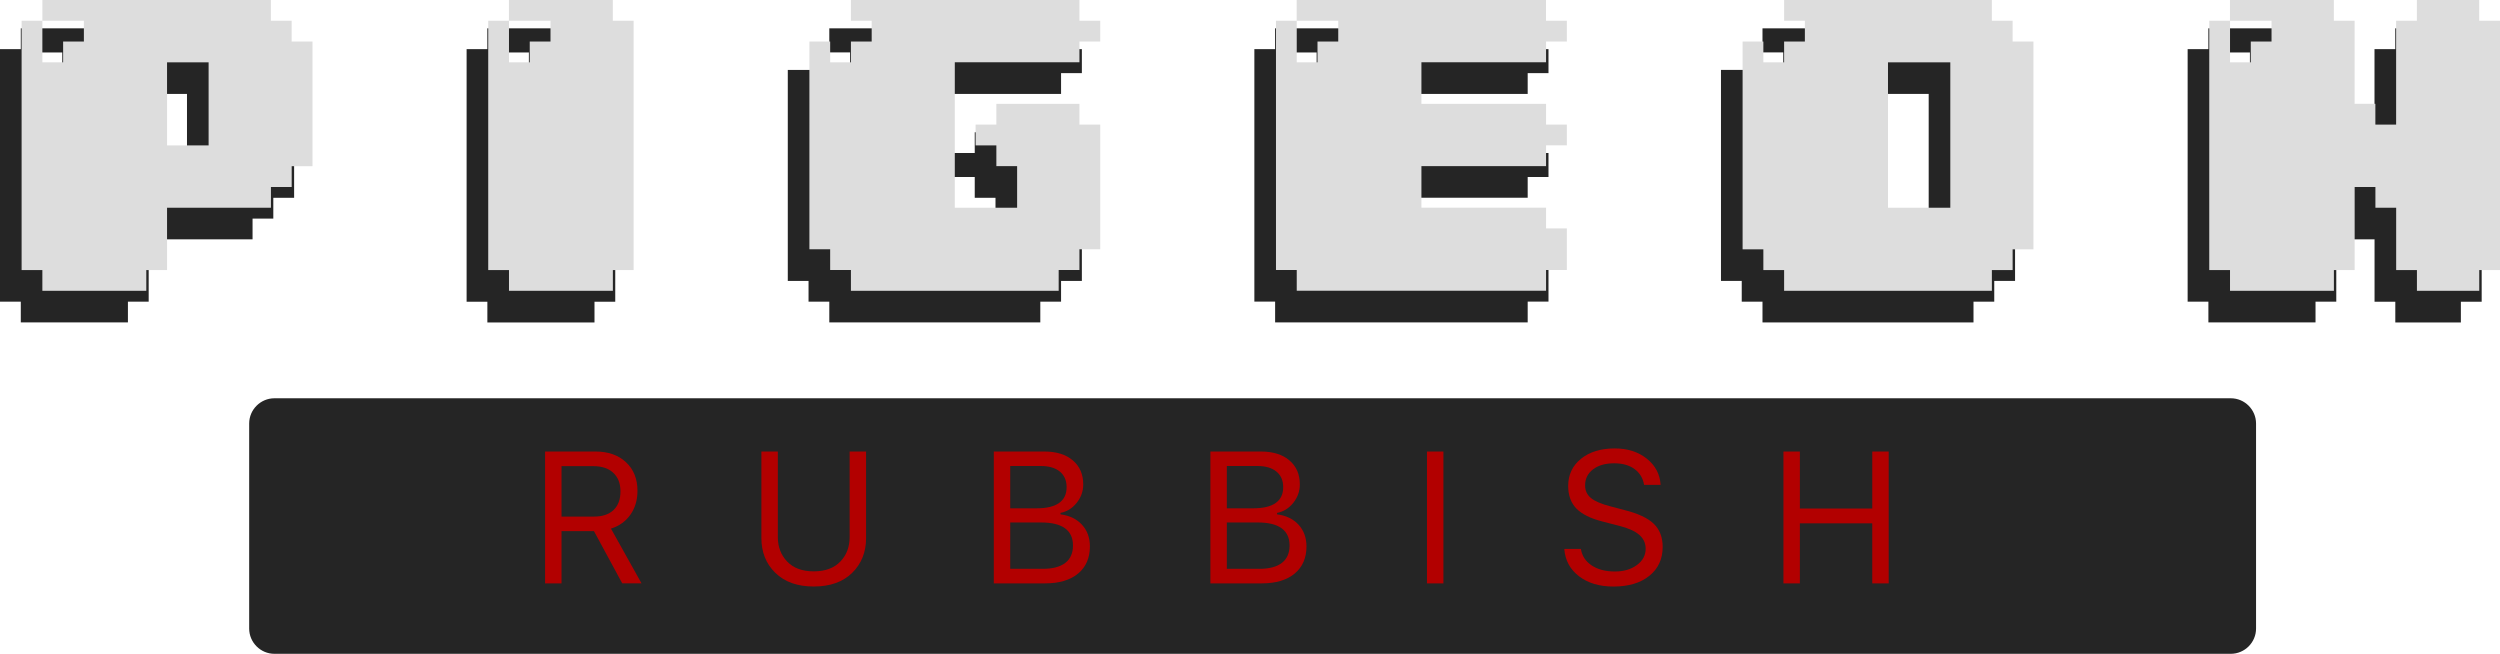 <?xml version="1.0" encoding="utf-8"?>
<!-- Generator: Adobe Illustrator 24.0.3, SVG Export Plug-In . SVG Version: 6.00 Build 0)  -->
<svg version="1.1" id="Layer_1" xmlns="http://www.w3.org/2000/svg" xmlns:xlink="http://www.w3.org/1999/xlink" x="0px" y="0px"
	 viewBox="0 0 526.34 137.65" enable-background="new 0 0 526.34 137.65" xml:space="preserve">
<g>
	<path fill="#252525" d="M469.66,137.65H57.78c-2.93,0-5.32-2.4-5.32-5.32V89.17c0-2.93,2.4-5.32,5.32-5.32h411.88
		c2.93,0,5.32,2.4,5.32,5.32v43.15C474.99,135.25,472.59,137.65,469.66,137.65z"/>
	<g>
		<g>
			<path fill="#252525" stroke="#252525" stroke-width="0.685" stroke-miterlimit="10" d="M61.58,15.06V41.3H57.2v4.38h-4.37v4.37
				H30.96v13.12h-4.37v4.37H4.72v-4.37H0.34V10.69h4.37v8.75h4.37v-4.37h4.37v-4.37H4.72V6.31h48.11v4.37h4.37v4.37H61.58z
				 M30.96,36.93h8.75V19.43h-8.75V36.93z"/>
			<path fill="#252525" stroke="#252525" stroke-width="0.685" stroke-miterlimit="10" d="M124.82,10.69h4.37v52.49h-4.37v4.37
				h-21.87v-4.37h-4.37V10.69h4.37v8.75h4.37v-4.37h4.37v-4.37h-8.75V6.31h21.87V10.69z"/>
			<path fill="#252525" stroke="#252525" stroke-width="0.685" stroke-miterlimit="10" d="M223.05,10.69h4.38v4.37h-4.38v4.37
				h-26.24v30.62h13.12V41.3h-4.37v-4.37h-4.37v-4.37h4.37v-4.37h17.49v4.37h4.38V58.8h-4.38v4.37h-4.37v4.37h-43.74v-4.37h-4.37
				V58.8h-4.37V15.06h4.37v4.37h4.37v-4.37h4.37v-4.37h-4.37V6.31h48.11V10.69z"/>
			<path fill="#252525" stroke="#252525" stroke-width="0.685" stroke-miterlimit="10" d="M321.29,10.69h4.38v4.37h-4.38v4.37
				h-26.24v8.75h26.24v4.37h4.38v4.37h-4.38v4.37h-26.24v8.75h26.24v4.37h4.38v8.75h-4.38v4.37H268.8v-4.37h-4.37V10.69h4.37v8.75
				h4.37v-4.37h4.37v-4.37h-8.75V6.31h52.49V10.69z"/>
			<path fill="#252525" stroke="#252525" stroke-width="0.685" stroke-miterlimit="10" d="M419.52,15.06h4.38V58.8h-4.38v4.37
				h-4.37v4.37h-43.74v-4.37h-4.37V58.8h-4.37V15.06h4.37v4.37h4.37v-4.37h4.37v-4.37h-4.37V6.31h43.74v4.37h4.37V15.06z
				 M406.4,50.05V19.43h-13.12v30.62H406.4z"/>
			<path fill="#252525" stroke="#252525" stroke-width="0.685" stroke-miterlimit="10" d="M517.76,10.69h4.38v52.49h-4.38v4.37
				h-13.12v-4.37h-4.37V50.05h-4.37v-4.37h-4.37v17.49h-4.37v4.37h-21.87v-4.37h-4.37V10.69h4.37v8.75h4.37v-4.37h4.37v-4.37h-8.75
				V6.31h21.87v4.37h4.37v17.49h4.37v4.37h4.37V10.69h4.37V6.31h13.12V10.69z"/>
		</g>
		<g>
		<!-- #6ABF4B - Green -->
			<path fill="#dddddd" d="M65.79,8.75v26.24h-4.38v4.38h-4.37v4.37H35.17v13.12H30.8v4.37H8.92v-4.37H4.55V4.37h4.37v8.75h4.37
				V8.75h4.37V4.37H8.92V0h48.11v4.37h4.37v4.37H65.79z M35.17,30.61h8.75V13.12h-8.75V30.61z"/>
			<path fill="#dddddd" d="M129.03,4.37h4.37v52.49h-4.37v4.37h-21.87v-4.37h-4.37V4.37h4.37v8.75h4.37V8.75h4.37V4.37h-8.75V0
				h21.87V4.37z"/>
			<path fill="#dddddd" d="M227.26,4.37h4.38v4.37h-4.38v4.37h-26.24v30.62h13.12v-8.75h-4.37v-4.37h-4.37v-4.37h4.37v-4.37h17.49
				v4.37h4.38v26.24h-4.38v4.37h-4.37v4.37h-43.74v-4.37h-4.37v-4.37h-4.37V8.75h4.37v4.37h4.37V8.75h4.37V4.37h-4.37V0h48.11V4.37z
				"/>
			<path fill="#dddddd" d="M325.5,4.37h4.38v4.37h-4.38v4.37h-26.24v8.75h26.24v4.37h4.38v4.37h-4.38v4.37h-26.24v8.75h26.24v4.37
				h4.38v8.75h-4.38v4.37h-52.49v-4.37h-4.37V4.37h4.37v8.75h4.37V8.75h4.37V4.37h-8.75V0h52.49V4.37z"/>
			<path fill="#dddddd" d="M423.73,8.75h4.38v43.74h-4.38v4.37h-4.37v4.37h-43.74v-4.37h-4.37v-4.37h-4.37V8.75h4.37v4.37h4.37V8.75
				h4.37V4.37h-4.37V0h43.74v4.37h4.37V8.75z M410.61,43.74V13.12h-13.12v30.62H410.61z"/>
			<path fill="#dddddd" d="M521.97,4.37h4.38v52.49h-4.38v4.37h-13.12v-4.37h-4.37V43.74h-4.37v-4.37h-4.37v17.49h-4.37v4.37h-21.87
				v-4.37h-4.37V4.37h4.37v8.75h4.37V8.75h4.37V4.37h-8.75V0h21.87v4.37h4.37v17.49h4.37v4.37h4.37V4.37h4.37V0h13.12V4.37z"/>
		</g>
	</g>
	<g>
		<path fill="#B20000" d="M118.22,111.84c0,2.21,0,4.04,0,5.49s0,3.29,0,5.49h-3.46V95.06h10.6c2.68,0,4.83,0.75,6.44,2.26
			c1.61,1.51,2.41,3.51,2.41,6.01c0,1.94-0.49,3.61-1.48,5.02c-0.99,1.41-2.35,2.39-4.1,2.94l6.43,11.52H131l-5.95-10.99H118.22z
			 M118.22,98.14c0,1.44,0,2.68,0,3.73s0,2.1,0,3.16s0,2.3,0,3.73h6.83c1.78,0,3.16-0.46,4.13-1.38c0.97-0.92,1.45-2.23,1.45-3.93
			c0-1.67-0.51-2.97-1.52-3.91c-1.01-0.94-2.42-1.4-4.21-1.4H118.22z"/>
		<path fill="#B20000" d="M163.76,95.06c0,2.42,0,4.53,0,6.31c0,1.78,0,3.57,0,5.36s0,3.9,0,6.32c0,2.09,0.66,3.82,1.98,5.19
			s3.18,2.05,5.58,2.05c2.41,0,4.27-0.68,5.59-2.05s1.97-3.09,1.97-5.19V95.06h3.46v18.22c0,2.96-0.97,5.4-2.92,7.32
			s-4.65,2.88-8.1,2.88c-3.44,0-6.13-0.96-8.09-2.88c-1.96-1.92-2.93-4.36-2.93-7.32V95.06H163.76z"/>
		<path fill="#B20000" d="M220.06,122.82c-1.46,0-2.73,0-3.8,0c-1.07,0-2.15,0-3.22,0c-1.08,0-2.35,0-3.81,0V95.06h10.62
			c2.55,0,4.56,0.62,6.02,1.87c1.46,1.24,2.19,2.93,2.19,5.06c0,1.44-0.46,2.73-1.39,3.89c-0.93,1.15-2.06,1.85-3.4,2.1v0.31
			c1.9,0.24,3.41,0.97,4.52,2.18c1.12,1.21,1.67,2.74,1.67,4.57c0,2.44-0.83,4.34-2.49,5.72
			C225.31,122.13,223.01,122.82,220.06,122.82z M212.69,98.12c0,1.8,0,3.28,0,4.45s0,2.66,0,4.45h5.54c2.1,0,3.68-0.37,4.74-1.12
			c1.06-0.74,1.59-1.85,1.59-3.33c0-1.41-0.48-2.51-1.43-3.29s-2.29-1.17-4.01-1.17H212.69z M212.69,119.76c1.39,0,2.53,0,3.42,0
			c0.9,0,2.04,0,3.42,0c2.09,0,3.67-0.42,4.75-1.25c1.08-0.83,1.62-2.05,1.62-3.66s-0.56-2.81-1.68-3.63
			c-1.12-0.81-2.79-1.22-5.01-1.22h-6.52V119.76z"/>
		<path fill="#B20000" d="M265.66,122.82c-1.46,0-2.73,0-3.8,0s-2.15,0-3.22,0s-2.35,0-3.81,0V95.06h10.62
			c2.55,0,4.56,0.62,6.02,1.87c1.46,1.24,2.19,2.93,2.19,5.06c0,1.44-0.46,2.73-1.39,3.89c-0.93,1.15-2.06,1.85-3.4,2.1v0.31
			c1.9,0.24,3.41,0.97,4.52,2.18s1.67,2.74,1.67,4.57c0,2.44-0.83,4.34-2.49,5.72S268.61,122.82,265.66,122.82z M258.29,98.12
			c0,1.8,0,3.28,0,4.45s0,2.66,0,4.45h5.54c2.1,0,3.68-0.37,4.74-1.12c1.06-0.74,1.59-1.85,1.59-3.33c0-1.41-0.48-2.51-1.43-3.29
			s-2.29-1.17-4.01-1.17H258.29z M258.29,119.76c1.39,0,2.53,0,3.42,0c0.9,0,2.04,0,3.42,0c2.09,0,3.67-0.42,4.75-1.25
			s1.62-2.05,1.62-3.66s-0.56-2.81-1.68-3.63s-2.79-1.22-5.01-1.22h-6.52V119.76z"/>
		<path fill="#B20000" d="M303.89,122.82c-0.69,0-1.27,0-1.73,0s-1.04,0-1.73,0V95.06h3.46V122.82z"/>
		<path fill="#B20000" d="M329.34,115.57c0.71,0,1.29,0,1.75,0c0.46,0,1.05,0,1.75,0c0.22,1.45,0.97,2.6,2.25,3.46
			c1.28,0.86,2.91,1.29,4.89,1.29c1.87,0,3.42-0.45,4.65-1.36c1.22-0.9,1.84-2.04,1.84-3.42c0-1.18-0.45-2.16-1.35-2.94
			c-0.9-0.78-2.3-1.41-4.21-1.89l-3.56-0.92c-2.51-0.64-4.34-1.56-5.48-2.74c-1.14-1.19-1.71-2.77-1.71-4.74
			c0-2.36,0.9-4.27,2.7-5.72c1.8-1.46,4.17-2.18,7.11-2.18c2.68,0,4.93,0.72,6.73,2.15c1.81,1.44,2.78,3.28,2.92,5.52h-3.48
			c-0.24-1.42-0.92-2.54-2.03-3.34c-1.11-0.8-2.53-1.2-4.26-1.2c-1.85,0-3.33,0.42-4.45,1.27c-1.12,0.85-1.68,1.98-1.68,3.39
			c0,1.09,0.41,1.98,1.24,2.66c0.83,0.68,2.2,1.26,4.11,1.75l2.91,0.77c2.87,0.72,4.93,1.68,6.19,2.89
			c1.25,1.21,1.88,2.83,1.88,4.87c0,2.55-0.93,4.58-2.8,6.09s-4.39,2.26-7.57,2.26c-2.94,0-5.35-0.72-7.22-2.15
			C330.55,119.88,329.52,117.97,329.34,115.57z"/>
		<path fill="#B20000" d="M397.64,122.82c-0.69,0-1.27,0-1.73,0c-0.46,0-1.04,0-1.73,0v-12.64h-15.24v12.64h-3.46V95.06h3.46v12.01
			h15.24V95.06h3.46V122.82z"/>
	</g>
</g>
</svg>
